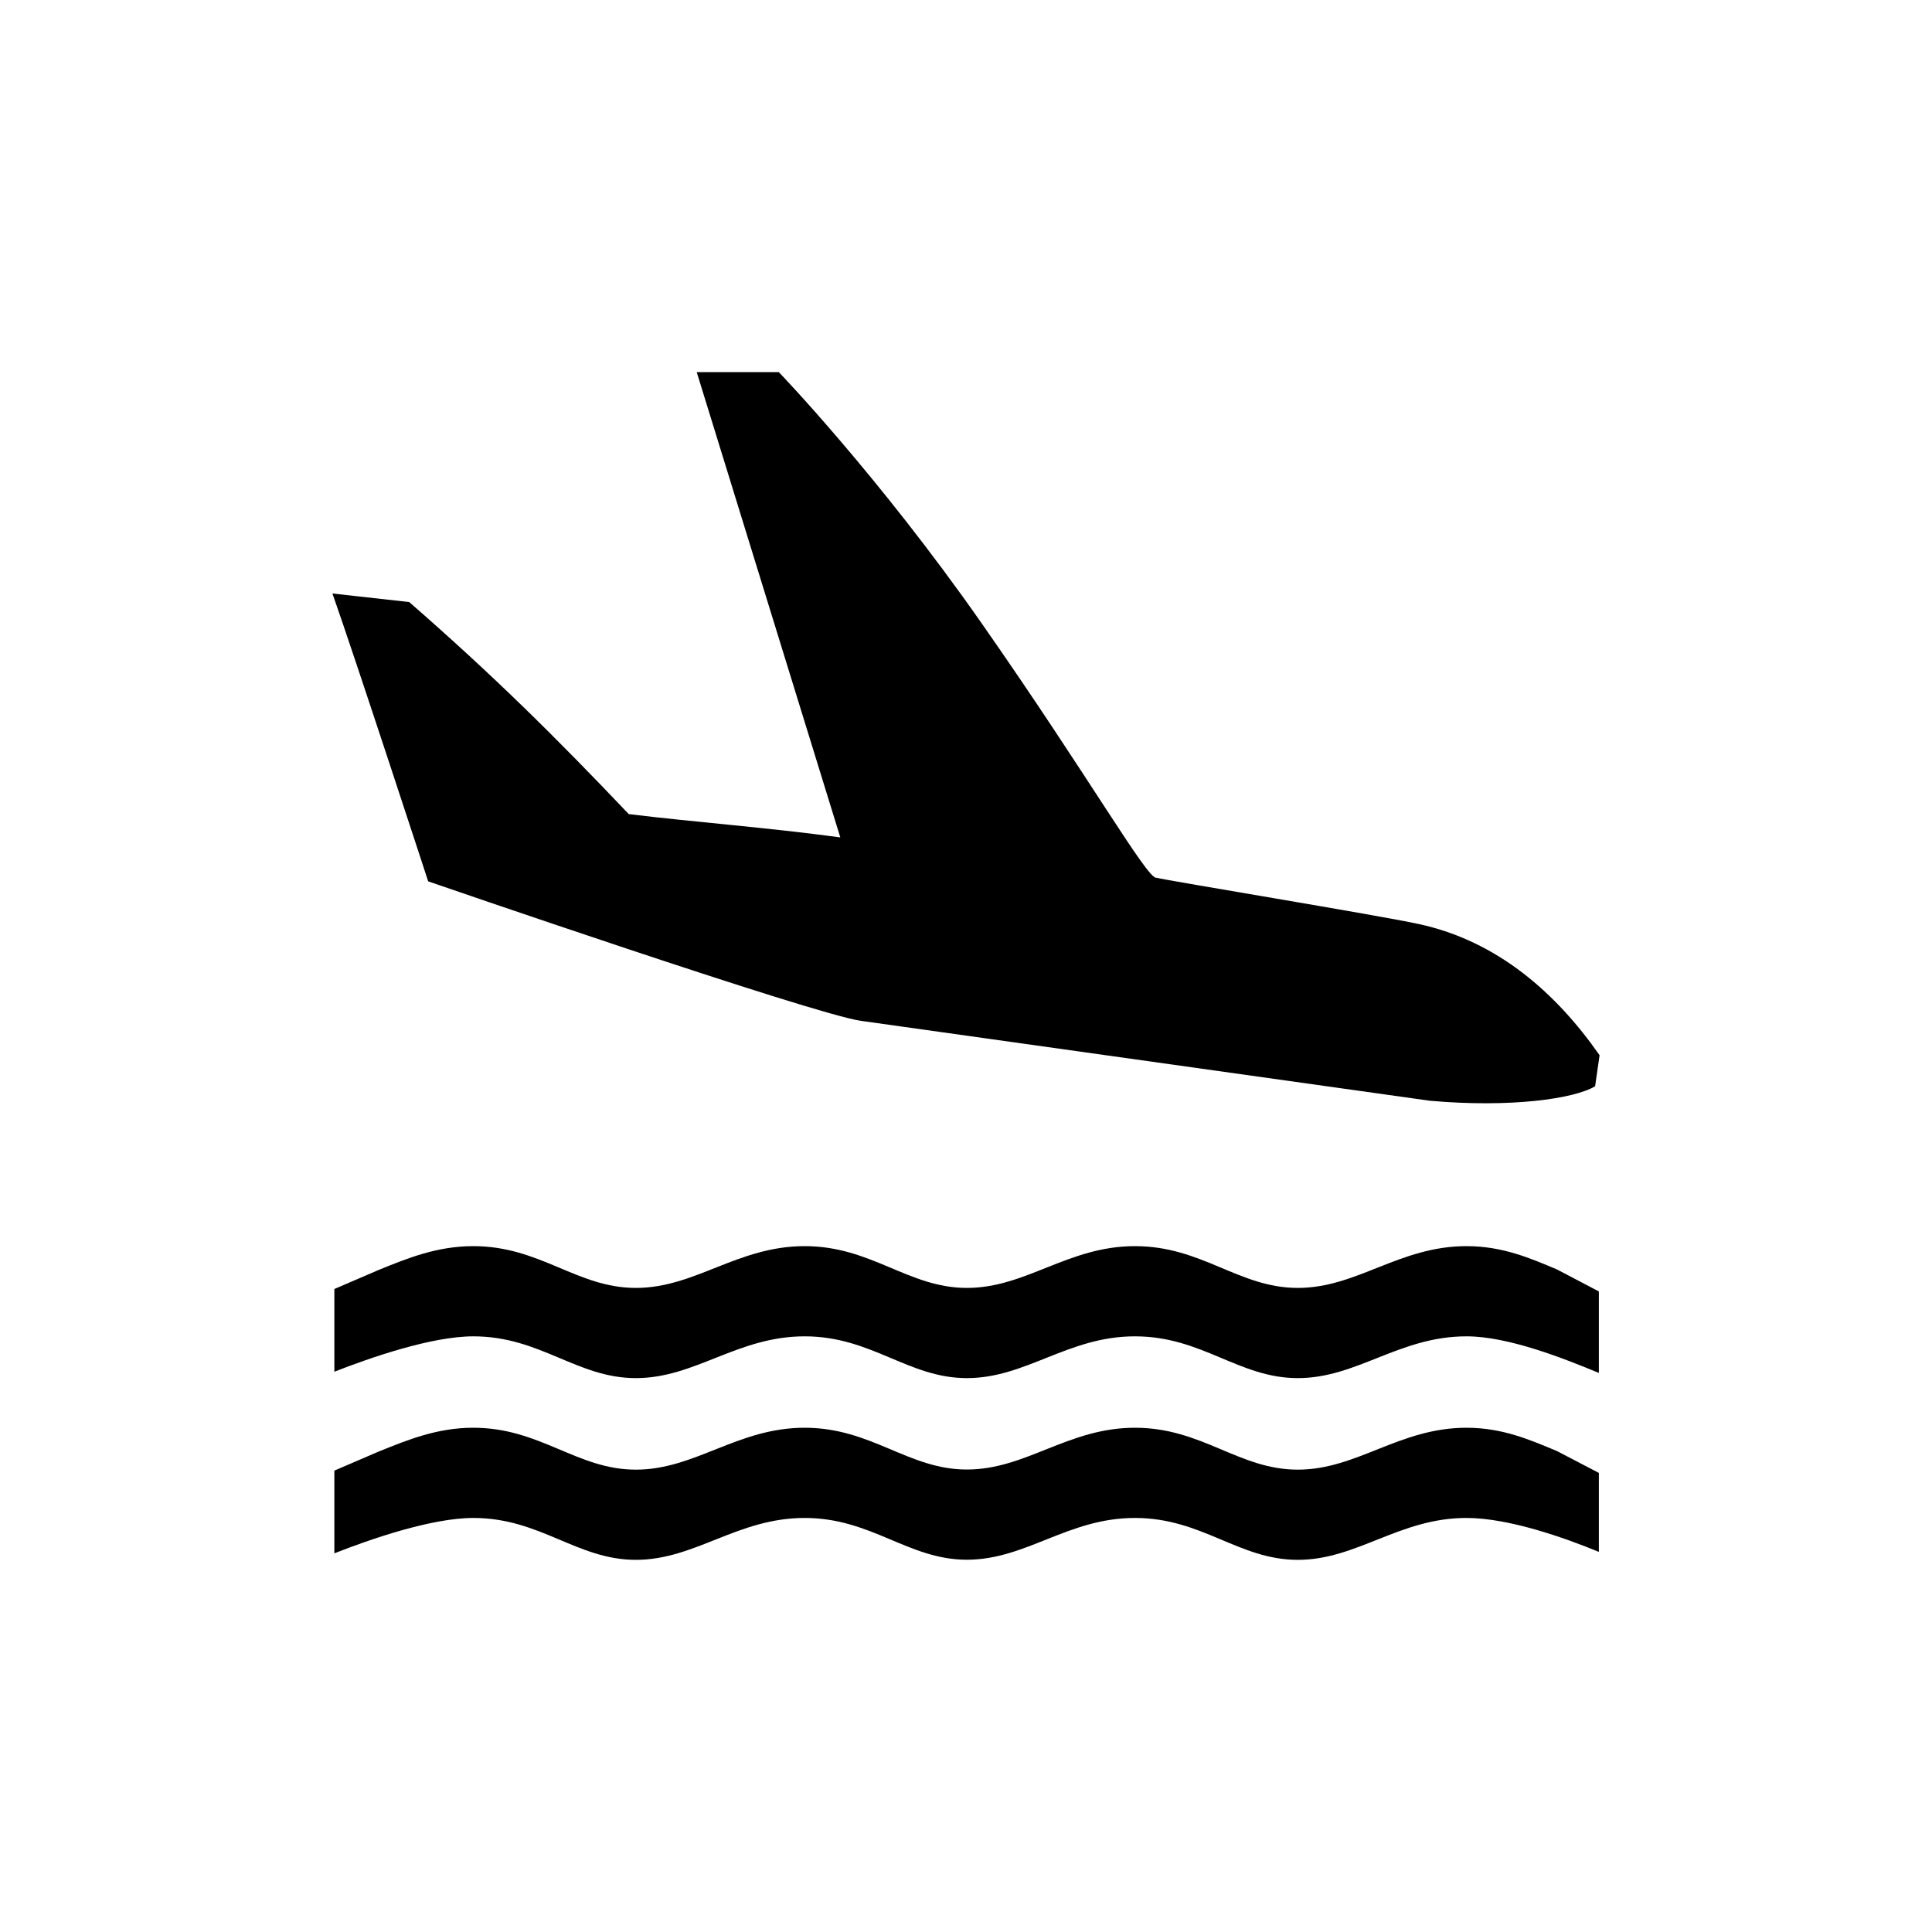 <?xml version="1.0" encoding="UTF-8" standalone="no"?>
<svg width="16px" height="16px" viewBox="0 0 16 16" version="1.1" xmlns="http://www.w3.org/2000/svg" xmlns:xlink="http://www.w3.org/1999/xlink">
    <!-- Generator: Sketch 3.6.1 (26313) - http://www.bohemiancoding.com/sketch -->
    <title>amaraje</title>
    <desc>Created with Sketch.</desc>
    <defs></defs>
    <g id="Page-1" stroke="none" stroke-width="1" fill="none" fill-rule="evenodd">
        <g id="amaraje" fill="#000000">
            <path d="M12.894,12.017 L13.241,12.198 L13.241,12.852 C12.96,12.736 12.495,12.571 12.145,12.571 C11.588,12.571 11.239,12.918 10.748,12.918 C10.258,12.918 9.957,12.571 9.399,12.571 C8.844,12.571 8.499,12.917 8.007,12.917 C7.521,12.917 7.219,12.571 6.664,12.571 C6.107,12.571 5.758,12.918 5.266,12.918 C4.777,12.918 4.476,12.571 3.92,12.571 C3.574,12.571 3.068,12.746 2.769,12.864 L2.769,12.179 L3.134,12.022 C3.374,11.925 3.619,11.824 3.92,11.824 C4.476,11.824 4.777,12.171 5.266,12.171 C5.758,12.171 6.107,11.824 6.664,11.824 C7.219,11.824 7.521,12.17 8.007,12.17 C8.499,12.17 8.844,11.824 9.399,11.824 C9.957,11.824 10.258,12.171 10.748,12.171 C11.239,12.171 11.588,11.824 12.145,11.824 C12.444,11.824 12.673,11.925 12.894,12.017 M12.894,10.513 L13.241,10.695 L13.241,11.37 C12.96,11.254 12.495,11.067 12.145,11.067 C11.588,11.067 11.239,11.413 10.748,11.413 C10.258,11.413 9.957,11.067 9.399,11.067 C8.844,11.067 8.499,11.413 8.007,11.413 C7.521,11.413 7.219,11.067 6.664,11.067 C6.107,11.067 5.758,11.413 5.266,11.413 C4.777,11.413 4.476,11.067 3.92,11.067 C3.574,11.067 3.068,11.243 2.769,11.36 L2.769,10.675 L3.134,10.518 C3.374,10.42 3.619,10.32 3.92,10.32 C4.476,10.32 4.777,10.666 5.266,10.666 C5.758,10.666 6.107,10.32 6.664,10.32 C7.219,10.32 7.521,10.666 8.007,10.666 C8.499,10.666 8.844,10.32 9.399,10.32 C9.957,10.32 10.258,10.666 10.748,10.666 C11.239,10.666 11.588,10.32 12.145,10.32 C12.444,10.32 12.673,10.42 12.894,10.513 M13.21,8.996 C13.037,9.1 12.511,9.175 11.842,9.116 L7.129,8.454 C6.732,8.398 3.546,7.299 3.546,7.299 C3.546,7.299 2.94,5.444 2.753,4.915 L3.389,4.986 C4.087,5.595 4.602,6.105 5.207,6.742 C5.755,6.809 6.355,6.853 6.959,6.935 L5.77,3.082 L6.45,3.082 C6.45,3.082 7.273,3.936 8.129,5.161 C9.02,6.435 9.504,7.288 9.577,7.269 C9.666,7.293 11.409,7.578 11.752,7.653 C12.398,7.793 12.885,8.22 13.247,8.739 L13.21,8.996"></path>
        </g>
    </g>
</svg>